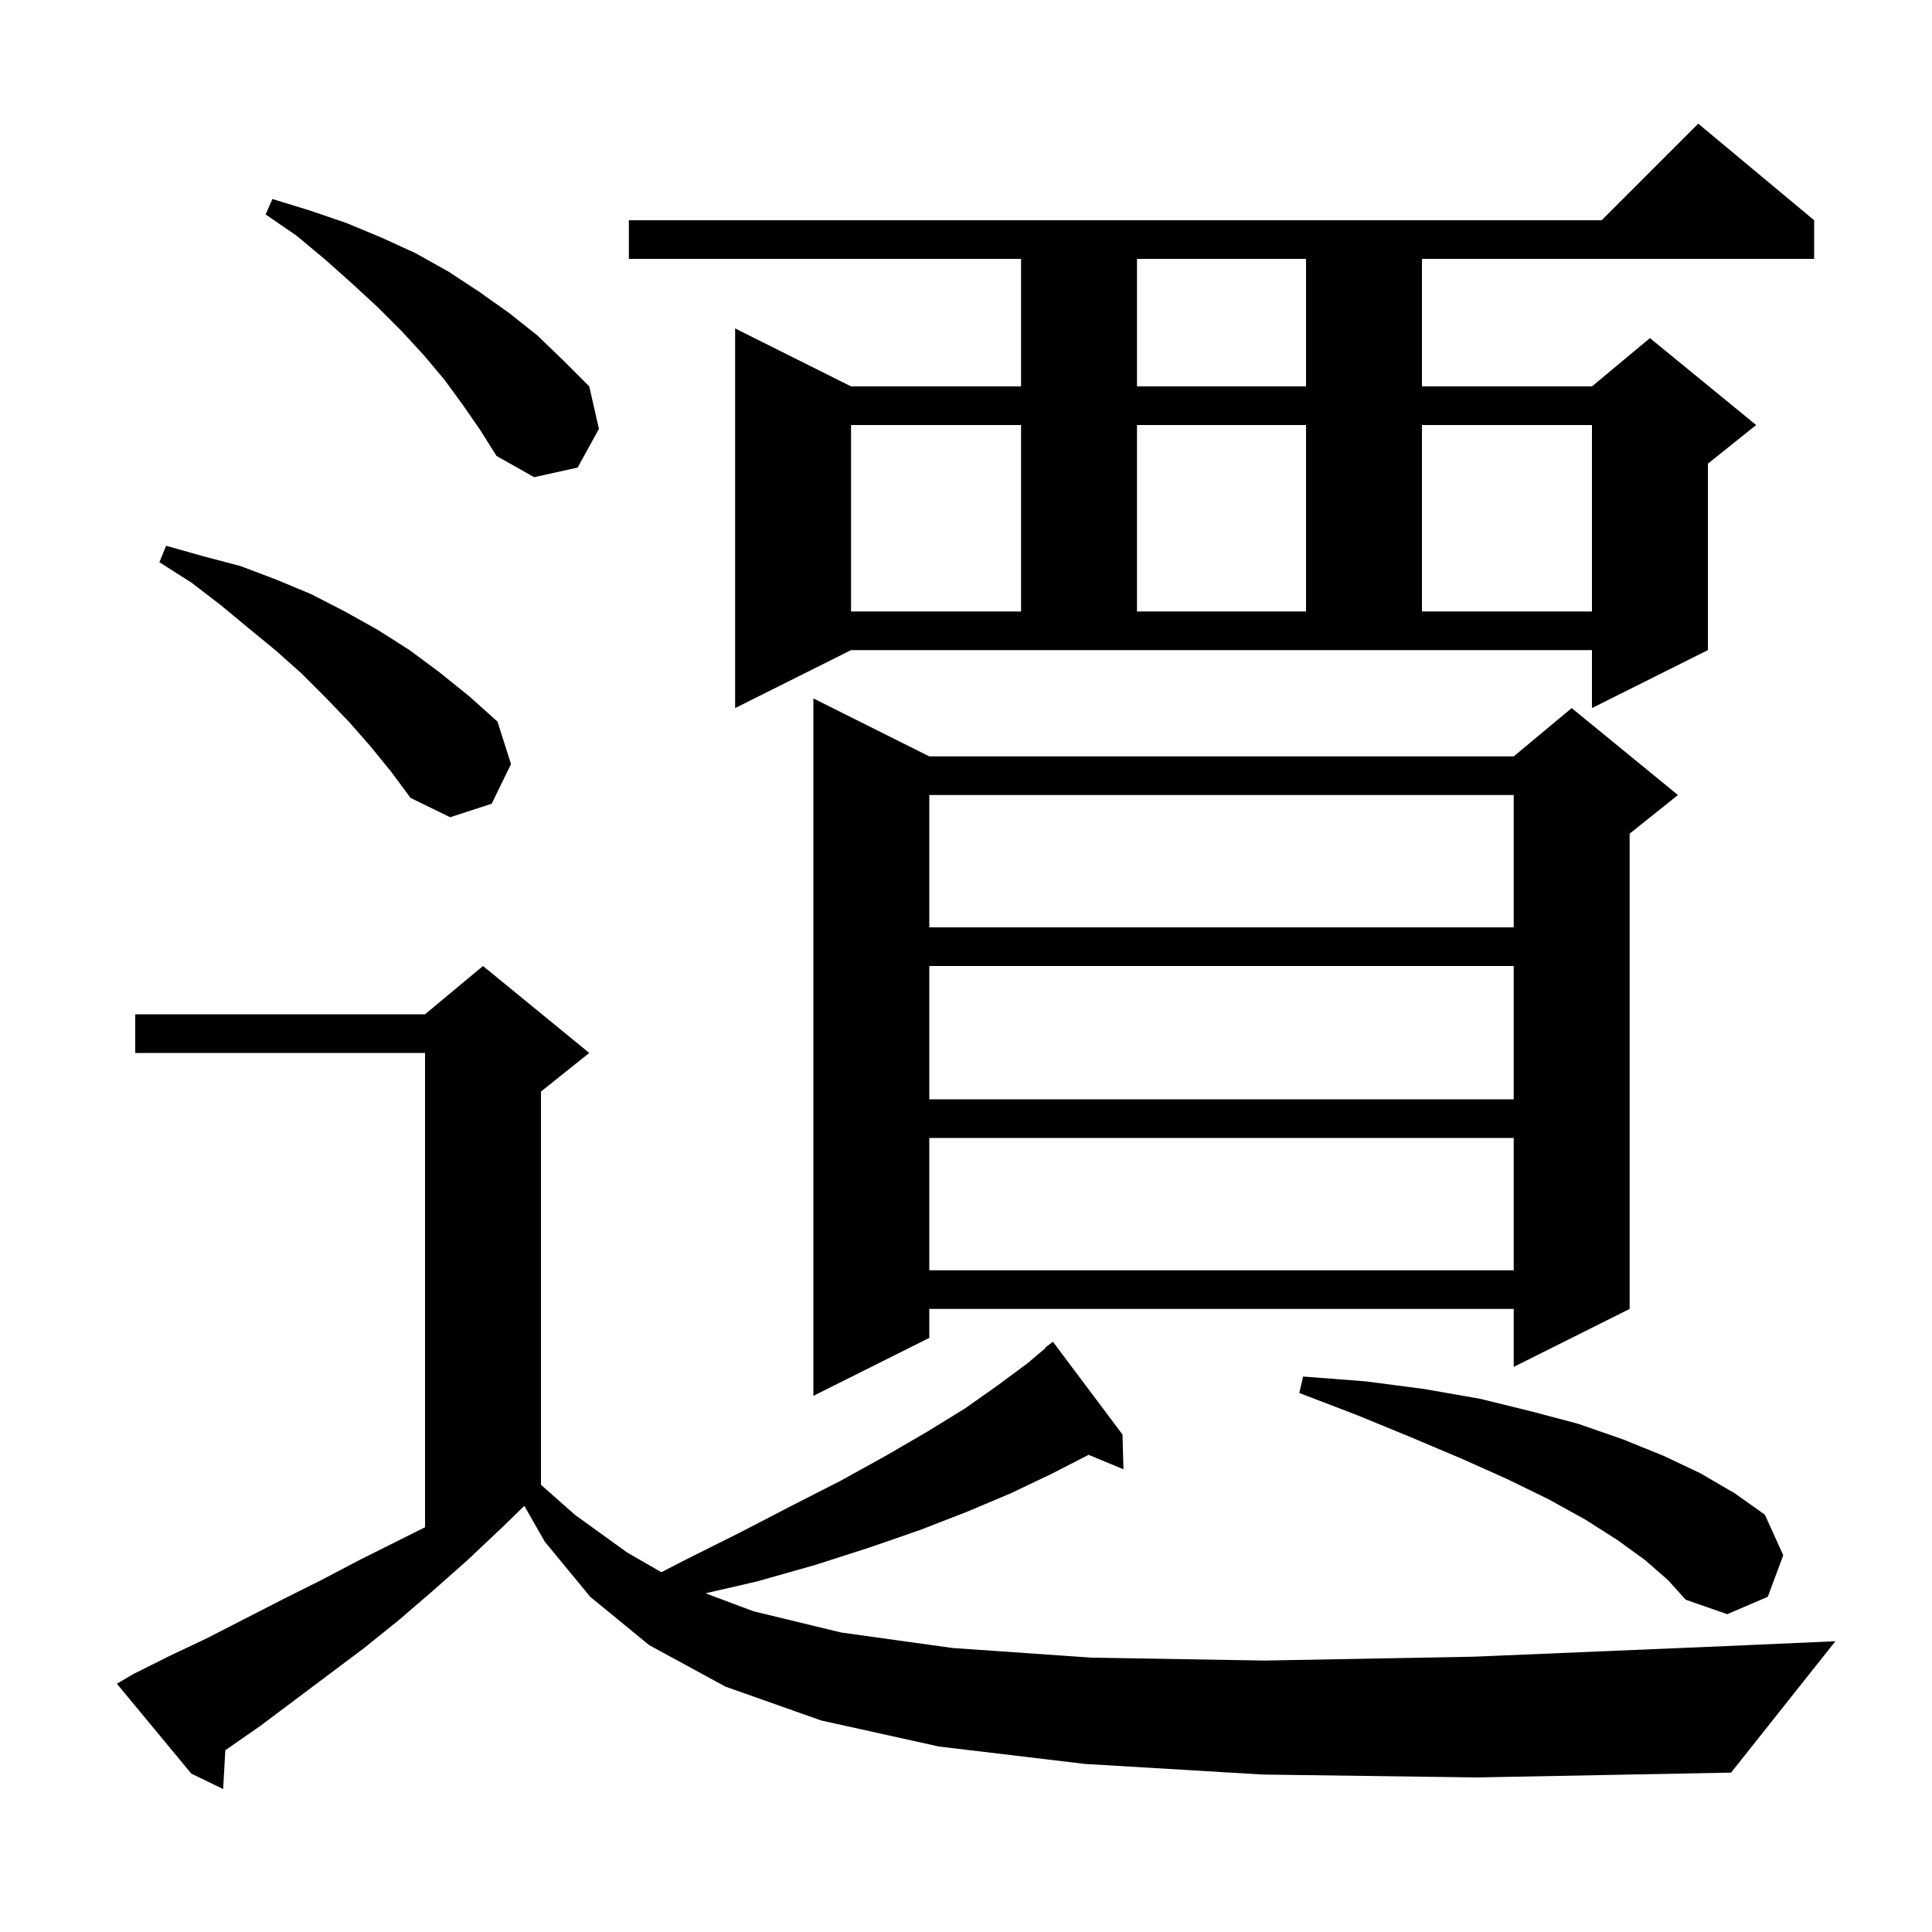<svg xmlns="http://www.w3.org/2000/svg" xmlns:xlink="http://www.w3.org/1999/xlink" version="1.1" baseProfile="full" viewBox="0 0 200 200" width="200" height="200">
<g fill="black">
<path d="M 130.7 183.7 L 112.3 182.6 L 97.2 180.8 L 85.0 178.1 L 75.1 174.6 L 67.2 170.3 L 61.1 165.3 L 56.4 159.6 L 54.278 155.887 L 52.0 158.1 L 48.4 161.5 L 44.9 164.6 L 41.3 167.7 L 37.7 170.6 L 26.9 178.7 L 23.323 181.184 L 23.1 185.2 L 19.8 183.6 L 12.1 174.3 L 13.8 173.3 L 17.6 171.4 L 21.4 169.6 L 29.2 165.6 L 33.2 163.6 L 37.2 161.5 L 44.0 158.1 L 44.0 109.0 L 14.0 109.0 L 14.0 105.0 L 44.0 105.0 L 50.0 100.0 L 61.0 109.0 L 56.0 113.0 L 56.0 153.704 L 59.5 156.8 L 64.9 160.7 L 68.464 162.754 L 70.7 161.6 L 76.5 158.7 L 81.9 155.9 L 87.0 153.3 L 91.7 150.7 L 96.0 148.2 L 99.9 145.8 L 103.3 143.4 L 106.4 141.1 L 108.239 139.544 L 108.2 139.5 L 109.0 138.9 L 116.2 148.5 L 116.3 152.1 L 112.694 150.603 L 108.8 152.6 L 104.6 154.6 L 100.1 156.5 L 95.2 158.4 L 90.0 160.2 L 84.4 162.0 L 78.4 163.7 L 73.035 164.938 L 78.0 166.8 L 87.1 169.0 L 98.6 170.6 L 113.0 171.6 L 130.9 171.9 L 152.6 171.5 L 178.7 170.4 L 190.0 169.9 L 179.2 183.5 L 152.9 184.0 Z M 170.3 161.5 L 167.4 159.4 L 164.1 157.3 L 160.3 155.2 L 156.0 153.1 L 151.3 151.0 L 146.1 148.8 L 140.5 146.5 L 134.5 144.2 L 134.9 142.5 L 141.4 143.0 L 147.5 143.8 L 153.2 144.8 L 158.5 146.1 L 163.4 147.4 L 168.0 149.0 L 172.2 150.7 L 176.0 152.5 L 179.6 154.6 L 182.7 156.8 L 184.6 161.0 L 183.0 165.3 L 178.8 167.1 L 174.5 165.6 L 172.7 163.6 Z M 96.2 78.3 L 156.7 78.3 L 162.7 73.3 L 173.7 82.3 L 168.7 86.3 L 168.7 135.5 L 156.7 141.5 L 156.7 135.5 L 96.2 135.5 L 96.2 138.5 L 84.2 144.5 L 84.2 72.3 Z M 96.2 117.8 L 96.2 131.5 L 156.7 131.5 L 156.7 117.8 Z M 96.2 100.0 L 96.2 113.8 L 156.7 113.8 L 156.7 100.0 Z M 96.2 82.3 L 96.2 96.0 L 156.7 96.0 L 156.7 82.3 Z M 38.3 77.2 L 36.1 74.7 L 33.7 72.2 L 31.2 69.7 L 28.5 67.3 L 25.7 65.0 L 22.8 62.6 L 19.8 60.3 L 16.5 58.2 L 17.2 56.5 L 21.1 57.6 L 24.9 58.6 L 28.6 60.0 L 32.2 61.5 L 35.7 63.3 L 39.1 65.2 L 42.4 67.3 L 45.5 69.6 L 48.6 72.1 L 51.5 74.7 L 52.9 79.1 L 50.9 83.2 L 46.6 84.6 L 42.5 82.6 L 40.5 79.9 Z M 76.1 73.3 L 76.1 34.0 L 88.1 40.0 L 105.7 40.0 L 105.7 26.8 L 65.1 26.8 L 65.1 22.8 L 165.8 22.8 L 175.8 12.8 L 187.8 22.8 L 187.8 26.8 L 147.2 26.8 L 147.2 40.0 L 164.8 40.0 L 170.8 35.0 L 181.8 44.0 L 176.8 48.0 L 176.8 67.3 L 164.8 73.3 L 164.8 67.3 L 88.1 67.3 Z M 88.1 44.0 L 88.1 63.3 L 105.7 63.3 L 105.7 44.0 Z M 117.7 44.0 L 117.7 63.3 L 135.2 63.3 L 135.2 44.0 Z M 147.2 44.0 L 147.2 63.3 L 164.8 63.3 L 164.8 44.0 Z M 47.9 41.9 L 46.0 39.3 L 43.9 36.8 L 41.6 34.3 L 39.1 31.8 L 36.5 29.4 L 33.7 26.9 L 30.7 24.4 L 27.5 22.2 L 28.2 20.6 L 32.1 21.8 L 35.9 23.1 L 39.5 24.6 L 43.0 26.2 L 46.4 28.1 L 49.6 30.2 L 52.7 32.4 L 55.6 34.7 L 58.3 37.3 L 61.0 40.0 L 62.0 44.4 L 59.8 48.4 L 55.3 49.4 L 51.4 47.2 L 49.7 44.5 Z M 117.7 26.8 L 117.7 40.0 L 135.2 40.0 L 135.2 26.8 Z " />
</g>
</svg>
